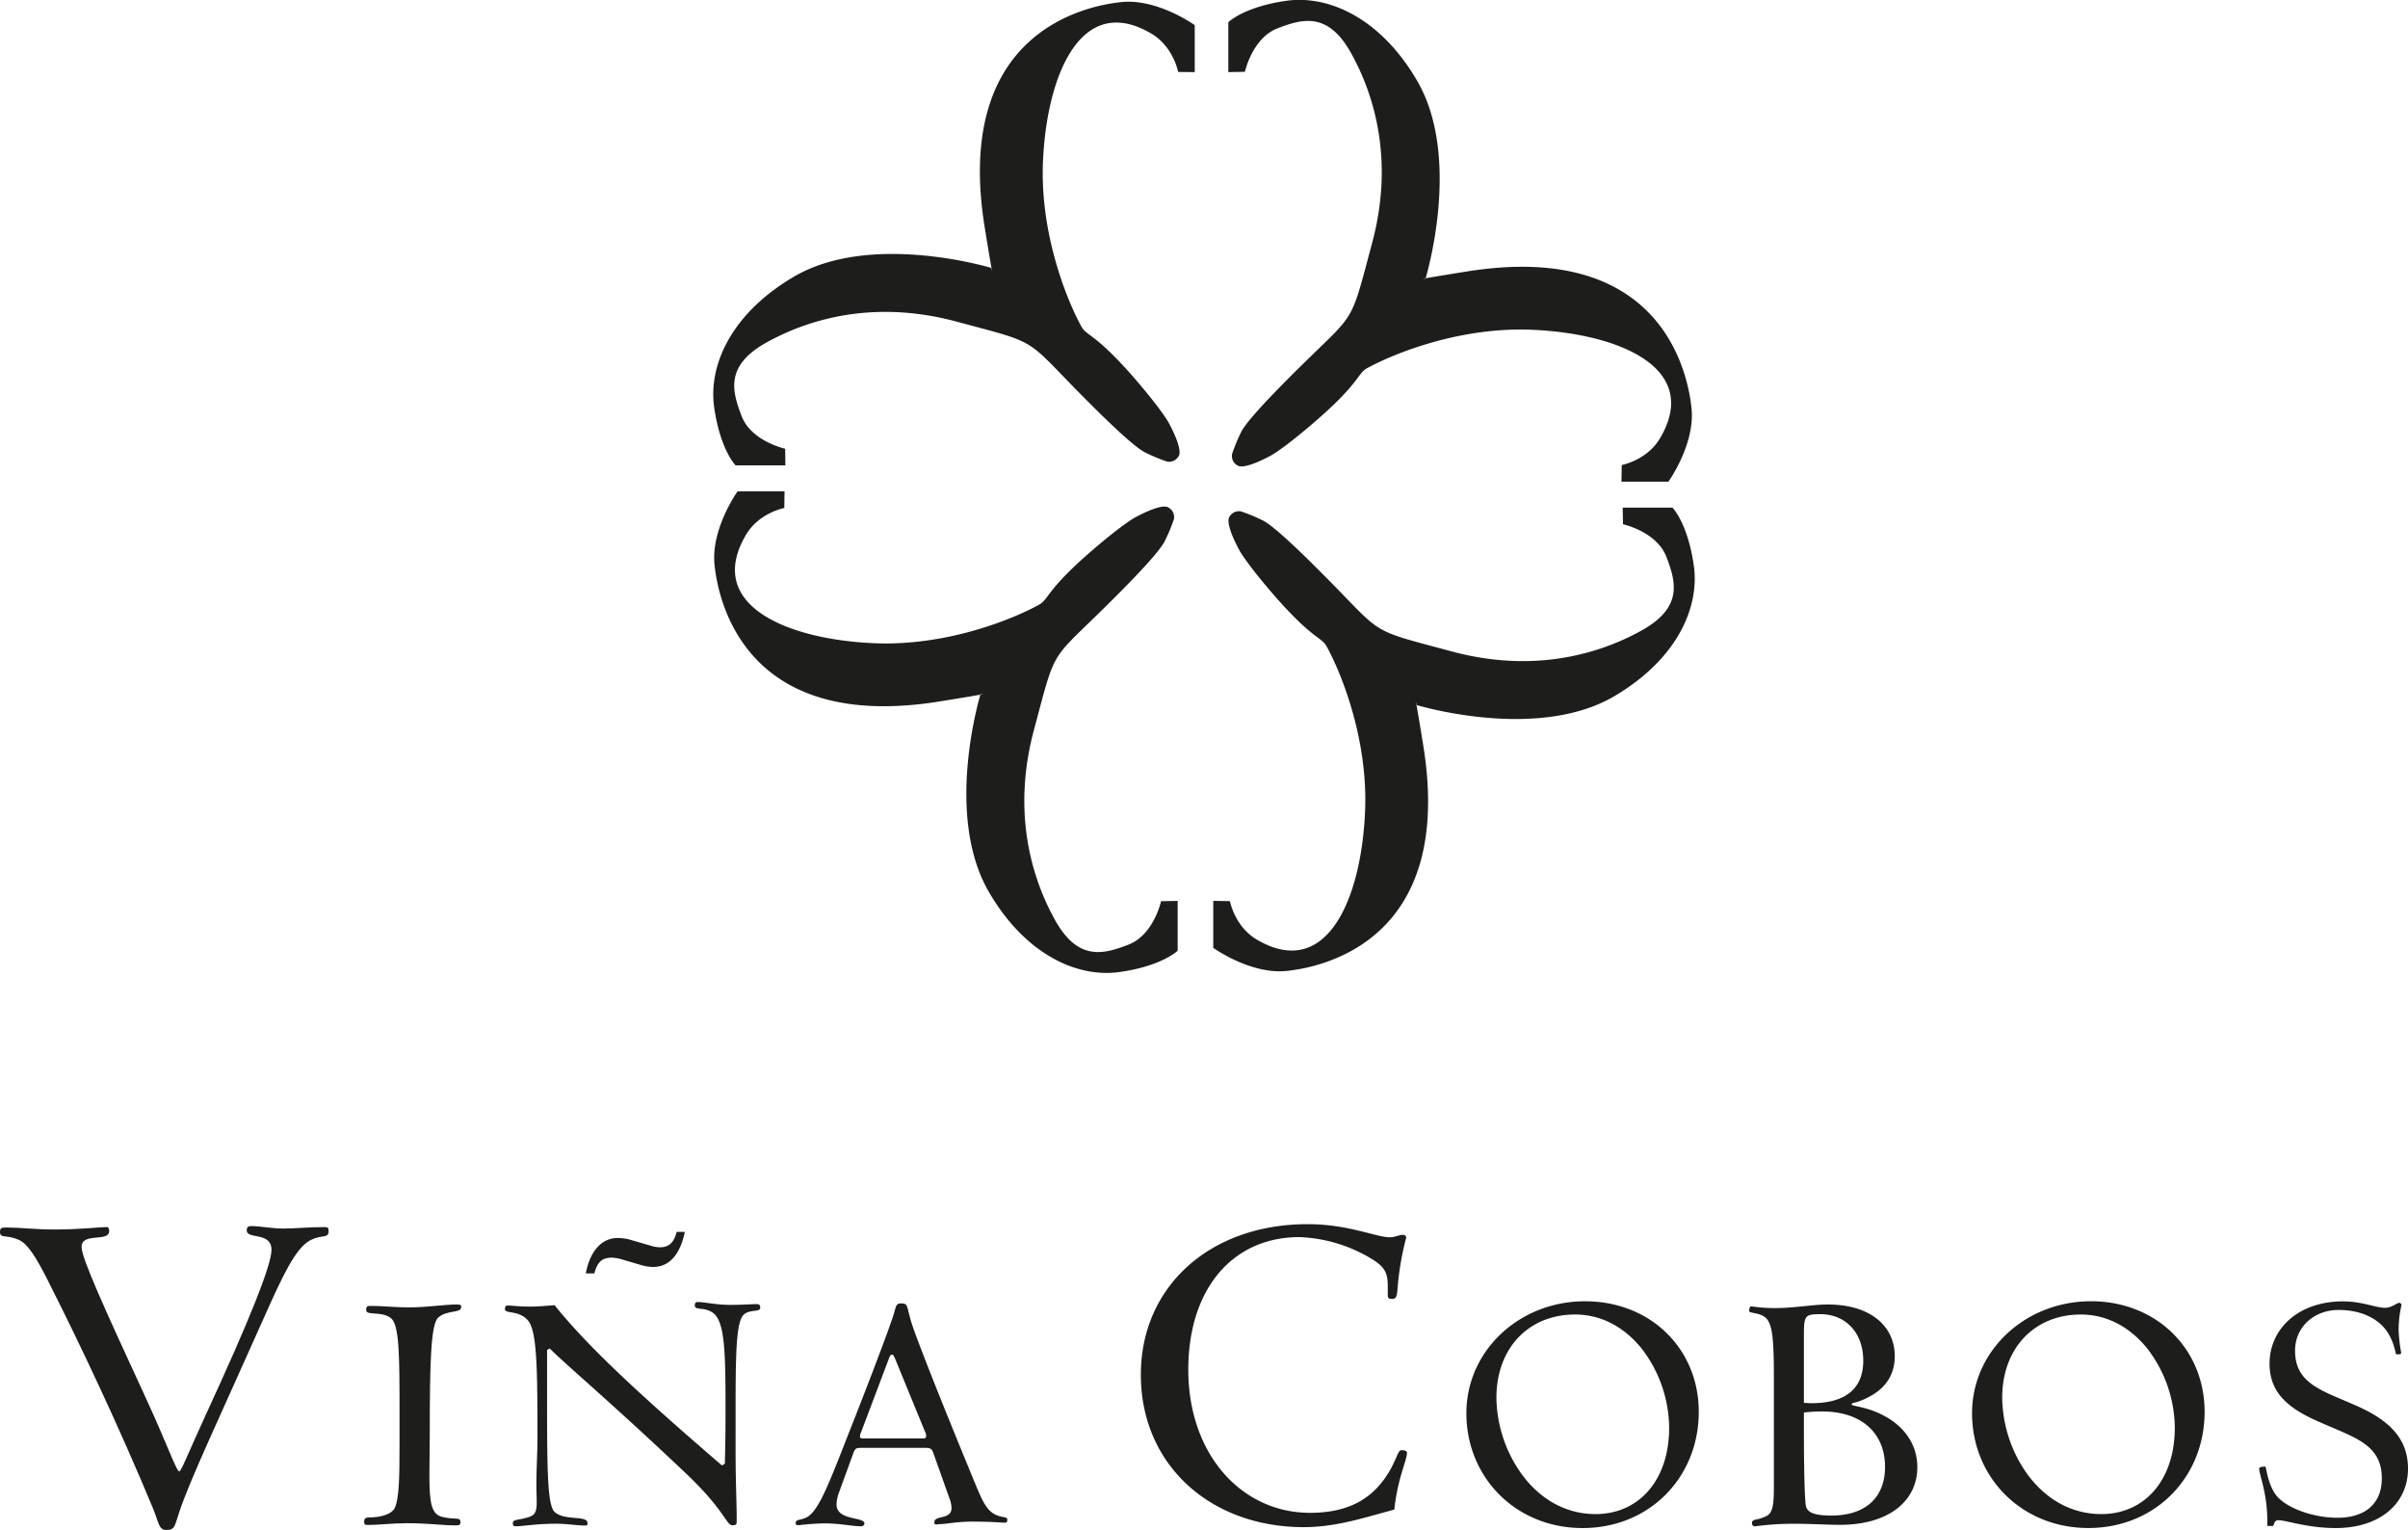 <svg id="Capa_1" data-name="Capa 1" xmlns="http://www.w3.org/2000/svg" viewBox="0 0 591.86 375.94"><defs><style>.cls-1{fill:#1d1d1b;fill-rule:evenodd;}</style></defs><path class="cls-1" d="M307.94,39.26V27.72s-9.14-6.57-18-5.67-41.3,7.46-33.64,55.22c2.35,14.55,1.8,10.15,1.8,10.15s-29.57-9.07-48.65,2.09c-15.34,9-21.11,21.69-19.62,32.14s5.26,14.24,5.26,14.24h12.24l-.06-4.09s-8.3-1.8-10.69-8-4.1-12.43,6.1-18.1c11.23-6.24,27.26-10.34,46.57-5.17s17.11,4,28.16,15.33,16,15.58,18.18,16.77a41.71,41.71,0,0,0,5.54,2.32,2.68,2.68,0,0,0,2.85-1.31c1.2-1.79-2.54-8.41-2.54-8.41s-1.61-2.92-7.74-10.08c-10.05-11.72-12.27-10.94-13.61-13.36-3.74-6.82-10.18-23-9.45-40.47C271.54,40,280,19.56,297.3,29.81c5.39,3.19,6.58,9.41,6.58,9.41Z" transform="translate(-14.29 -21.54)"/><path class="cls-1" d="M412.83,139.89h11.54s6.58-9.16,5.68-18-7.46-41.29-55.24-33.64C360.27,90.58,364.67,90,364.67,90s9.07-29.57-2.09-48.66c-8.95-15.32-21.7-21.09-32.15-19.6S316.2,27,316.2,27V39.26l4.08-.08s1.81-8.28,8-10.67,12.43-4.1,18.1,6.1c6.25,11.24,10.35,27.26,5.18,46.57s-4,17.11-15.34,28.16-15.58,16-16.78,18.19a42,42,0,0,0-2.31,5.54,2.66,2.66,0,0,0,1.31,2.84c1.79,1.21,8.41-2.54,8.41-2.54s2.92-1.6,10.08-7.74c11.71-10,10.93-12.27,13.35-13.6,6.83-3.75,23-10.19,40.48-9.46,21.39.89,41.8,9.36,31.54,26.67-3.19,5.4-9.4,6.57-9.4,6.57Z" transform="translate(-14.29 -21.54)"/><path class="cls-1" d="M312.5,242.9v11.55s9.16,6.57,18,5.67,41.3-7.46,33.64-55.23c-2.35-14.54-1.8-10.15-1.8-10.15s29.57,9.07,48.66-2.09c15.33-9,21.1-21.69,19.61-32.14s-5.25-14.24-5.25-14.24H413.13l.08,4.09s8.29,1.81,10.66,8,4.11,12.42-6.09,18.1c-11.24,6.25-27.27,10.35-46.58,5.17s-17.1-4-28.16-15.33-16-15.58-18.18-16.78a41.6,41.6,0,0,0-5.55-2.32,2.67,2.67,0,0,0-2.83,1.32c-1.22,1.79,2.54,8.41,2.54,8.41s1.6,2.92,7.73,10.07c10.06,11.72,12.28,10.94,13.61,13.37,3.75,6.82,10.19,23,9.45,40.47-.88,21.39-9.34,41.79-26.67,31.54-5.38-3.2-6.55-9.41-6.55-9.41Z" transform="translate(-14.29 -21.54)"/><path class="cls-1" d="M207.12,142.28H195.58s-6.56,9.15-5.67,18,7.47,41.3,55.24,33.63c14.54-2.33,10.14-1.79,10.14-1.79s-9.08,29.57,2.1,48.66c8.95,15.33,21.67,21.09,32.13,19.6s14.23-5.24,14.23-5.24V242.91l-4.08.07s-1.81,8.28-8,10.67-12.43,4.11-18.09-6.09c-6.24-11.24-10.34-27.26-5.18-46.57s4-17.12,15.33-28.16,15.58-16,16.78-18.19a43.12,43.12,0,0,0,2.32-5.55,2.69,2.69,0,0,0-1.32-2.83c-1.78-1.22-8.41,2.53-8.41,2.53s-2.92,1.6-10.07,7.74c-11.72,10.05-10.92,12.28-13.37,13.61-6.81,3.75-23,10.19-40.45,9.45-21.41-.89-41.8-9.35-31.55-26.66,3.18-5.4,9.4-6.57,9.4-6.57Z" transform="translate(-14.29 -21.54)"/><path class="cls-1" d="M76,322.81c-.71,0-1.06.25-1.06,1.08,0,2.27,6.08.23,6.08,4.77q0,5.55-16.11,40.43c-4.28,9.31-6.08,14-6.54,14-.72,0-2.64-5.85-8.12-17.78C39.94,343,34.34,330.68,34.34,327.94c0-3.69,6.79-1.07,6.79-3.93,0-.48-.23-.95-.47-.95-2.14,0-6.57.59-13,.59-4.65,0-8.46-.48-11.32-.48H15.6c-.94,0-1.31.12-1.31,1.08,0,1.66,1.43.59,4.55,1.91,2.26.95,4.28,4.29,6.91,9.42,8.46,16.69,17.88,36.73,26.12,56.53,1.55,3.81,1.43,5.37,3.33,5.37,2.16,0,2-1.07,3.12-4.29,2.48-7.64,9.76-23,20.51-47.12,4.89-11,8-17.65,11.56-19.68,3-1.66,4.67-.36,4.67-2.38,0-.84-.25-.95-1-.95-4,0-7.38.36-10.13.36C81,323.42,78.34,322.81,76,322.81Z" transform="translate(-14.29 -21.54)"/><path class="cls-1" d="M126.38,342.08c-2.9,0-6.94.71-11.85.71-3.08,0-6-.36-8.81-.36h-.43c-.69,0-1,.1-1,1,0,1.49,3.58.18,6,1.93,2.2,1.58,2.2,9.23,2.2,23.82v7.39c0,8.26-.1,13.35-1.24,15.64-.79,1.4-3.34,2.2-6.32,2.2-.88,0-1.14.35-1.14,1.05s.26.79.87.79c2.82,0,6-.43,9.67-.43,5,0,8.87.53,11.68.53h.45c.71,0,1-.1,1-.81,0-1.31-1.22-.52-4.3-1.22-2.9-.62-3.33-3.43-3.33-10.64,0-2.55.09-5.62.09-9.4,0-18.1.26-27.43,2.1-29,2.2-1.94,5.62-1,5.62-2.55C127.7,342.08,127.27,342.08,126.38,342.08Z" transform="translate(-14.29 -21.54)"/><path class="cls-1" d="M180.6,324.24c-.62,2.55-1.86,3.78-4.06,3.78a7.18,7.18,0,0,1-2.18-.35l-4.84-1.41a11.56,11.56,0,0,0-3.44-.52c-3.77,0-6.75,3.07-7.81,8.7h2.1c.79-2.9,1.94-3.87,4.32-3.87a9.91,9.91,0,0,1,2.45.43l4.83,1.42a11.29,11.29,0,0,0,2.84.44c3.93,0,6.66-3,7.8-8.62Zm-31.2,28.65c4.55,4.49,16.17,14.24,33.74,30.94,9.32,8.88,9.67,12.49,11.16,12.49.79,0,1.06-.1,1.06-.89v-1c0-3.51-.27-8.88-.27-16.17V367.74c0-14.23.17-21.7,2.12-23.28,1.57-1.24,3.94-.44,3.94-1.59,0-.88-.43-.88-1.22-.88s-2.9.18-6.16.18c-3.59,0-6.32-.7-8-.7-.43,0-.7.17-.7.87,0,1.24,2.1.27,4.3,1.68,3.08,2,3.25,9.31,3.25,24.17,0,2.63,0,6.94-.17,13l-.71.44c-19-16.35-32.79-28.92-41.13-39.38-2.28.17-4.4.35-6.16.35-2.54,0-4.3-.27-5.28-.27-.51,0-.77.19-.77.88,0,1.24,3.32.18,5.61,2.73s2.38,11.87,2.38,28.91c0,3.87-.26,7.74-.26,11.52,0,1.75.08,3.17.08,4.22,0,2.37-.35,3.25-2.1,3.78-2.65.79-3.77.44-3.77,1.49,0,.71.34.71.85.71,1.59,0,4.94-.62,9.69-.62,2.89,0,5.26.44,7.19.44.45,0,.62,0,.62-.61,0-2-5.61-.45-8.08-2.73-1.77-1.58-1.85-10.37-1.85-27.43V353.25Z" transform="translate(-14.29 -21.54)"/><path class="cls-1" d="M247.72,389.89a6.9,6.9,0,0,1,.45,2.2c0,2.9-4.22,1.76-4.22,3.42,0,.53.08.62.53.62.26,0,.51-.09.88-.09,1.48,0,4.13-.61,7.91-.61,4.75,0,7.38.26,7.91.26s.69-.08.69-.78-1.14-.45-2.63-1.06c-2.36-1-3.43-3.34-5.18-7.56-9.58-23.21-14.78-36.56-15.82-40-1.14-3.87-.71-4.48-2.47-4.48-1.22,0-1.22.61-1.75,2.45s-3.61,10.29-9.32,24.88c-6,15.12-8.87,23.56-12.13,25.23-1.57.79-2.71.44-2.71,1.41,0,.43.24.53.77.53a62.19,62.19,0,0,1,6.24-.45c3.87,0,6.87.71,9,.71.53,0,.88-.26.88-.71,0-1.67-6.85-.61-6.85-4.65a9.25,9.25,0,0,1,.53-2.73l3.59-9.84c.44-1.24.79-1.33,1.85-1.33h16c.77,0,1.4.09,1.75,1.06Zm-13.44-34.53,7.38,18a2.1,2.1,0,0,1,.27,1c0,.43-.18.62-.61.62H226.56c-.62,0-.9,0-.9-.53a2.3,2.3,0,0,1,.28-1l6.94-18.37c.16-.44.44-.7.71-.7S234,354.83,234.28,355.36Z" transform="translate(-14.29 -21.54)"/><path class="cls-1" d="M357,392.47c.84-7.87,3.11-12.05,3.11-14,0-.35-.49-.59-1.32-.59s-.95,1.31-2.5,4.29c-4.06,7.52-10.38,11.1-20,11.1-16.81,0-29.93-14.32-29.93-35.19,0-19.8,10.86-32.56,27.31-32.56a36.8,36.8,0,0,1,17.77,5.36c3.83,2.27,3.95,4.18,3.95,7.17v1.66c0,.72.12,1,1.07,1s1.18-.6,1.31-2.27a69,69,0,0,1,2.15-12.76c0-.48-.37-.72-.84-.72-.84,0-1.91.6-3.22.6-3.33,0-10.14-3.22-20.16-3.22-24.09,0-41,15.38-41,37,0,22.06,17,37.45,40.07,37.45C342.91,396.76,349.83,394.38,357,392.47Z" transform="translate(-14.29 -21.54)"/><path class="cls-1" d="M374.71,368.8c0,15.74,12.13,28.21,28.57,28.21s28.55-12.47,28.55-28.56c0-15.47-11.85-27.16-27.94-27.16C387.63,341.29,374.71,353.51,374.71,368.8Zm26.72-24.26c6.15,0,11.87,2.82,16.35,8.35a32.34,32.34,0,0,1,6.77,19.43c0,13-7.48,21.26-18.11,21.26-7.12,0-13.62-3.51-18.27-10A32.92,32.92,0,0,1,382.09,365C382.09,352.81,390,344.54,401.43,344.54Z" transform="translate(-14.29 -21.54)"/><path class="cls-1" d="M463.55,342.08c-3.78,0-8.16.88-13,.88a38.85,38.85,0,0,1-5.81-.43c-.35,0-.52.52-.52,1.14s2.46.35,3.95,1.58c2,1.57,2.12,6.59,2.12,15.9V386.2c0,4.49-.09,6.94-1.77,7.83-2.37,1.23-3.61.61-3.61,1.76a.71.71,0,0,0,.8.79,69.53,69.53,0,0,1,9.49-.62c4.3,0,8.18.26,11.35.26,12,0,19-5.88,19-14.15,0-6.33-4.13-11.69-11.95-14.24-2.55-.78-4.21-.87-4.21-1.23s.87-.35,2-.79c5.79-2.2,8.61-5.88,8.61-11.07C480,347.53,474.18,342.08,463.55,342.08Zm-5.88,26.54a39.54,39.54,0,0,1,4.47-.26c9.76,0,15.47,5.36,15.47,13.63,0,7.46-4.73,11.95-13.18,11.95-3.87,0-5.79-.62-6.23-2.2-.27-.79-.53-7.12-.53-18.72Zm0-2.37V349.56c0-4.75.26-5.1,4.05-5.1,6.23,0,10.54,4.57,10.54,11.42s-4.31,10.46-12.84,10.46C458.9,366.34,458.28,366.25,457.67,366.25Z" transform="translate(-14.29 -21.54)"/><path class="cls-1" d="M499,368.8C499,384.54,511.16,397,527.6,397s28.56-12.47,28.56-28.56c0-15.47-11.86-27.16-27.94-27.16C512,341.29,499,353.51,499,368.8Zm26.72-24.26c6.15,0,11.87,2.82,16.34,8.35a32.28,32.28,0,0,1,6.77,19.43c0,13-7.46,21.26-18.09,21.26-7.13,0-13.63-3.51-18.29-10A33,33,0,0,1,506.41,365C506.41,352.81,514.32,344.54,525.75,344.54Z" transform="translate(-14.29 -21.54)"/><path class="cls-1" d="M573.37,395.61a1,1,0,0,1,.79-.53c2.2,0,7.11,1.93,14.24,1.93,10.82,0,17.75-6,17.75-14.59,0-7.11-4.21-11.68-12.47-15.37-8.7-3.87-15.29-5.45-15.29-13.63,0-5.8,4.65-10,10.71-10,5.72,0,10.12,2.28,12.22,5.8,1.76,3,1.67,5.1,2,5.1,1,0,1.14,0,1.14-.44a42.86,42.86,0,0,1-.62-5.45,27.41,27.41,0,0,1,.7-6.15.59.59,0,0,0-.52-.62c-.61,0-1.84,1.23-3.52,1.23-2.28,0-5.71-1.58-10.28-1.58-11.16,0-18.1,6.86-18.1,15.29,0,6.5,3.69,10.47,11.25,13.9,9.22,4.21,16.34,5.62,16.34,14.32,0,6-3.87,9.66-10.9,9.66-6.41,0-13.53-2.72-15.55-6.23-1.76-2.9-1.93-6.34-2.21-6.34-.87,0-1.48.18-1.48.44,0,1.67,2,5.9,2,12.93v1.22H573Z" transform="translate(-14.29 -21.54)"/></svg>